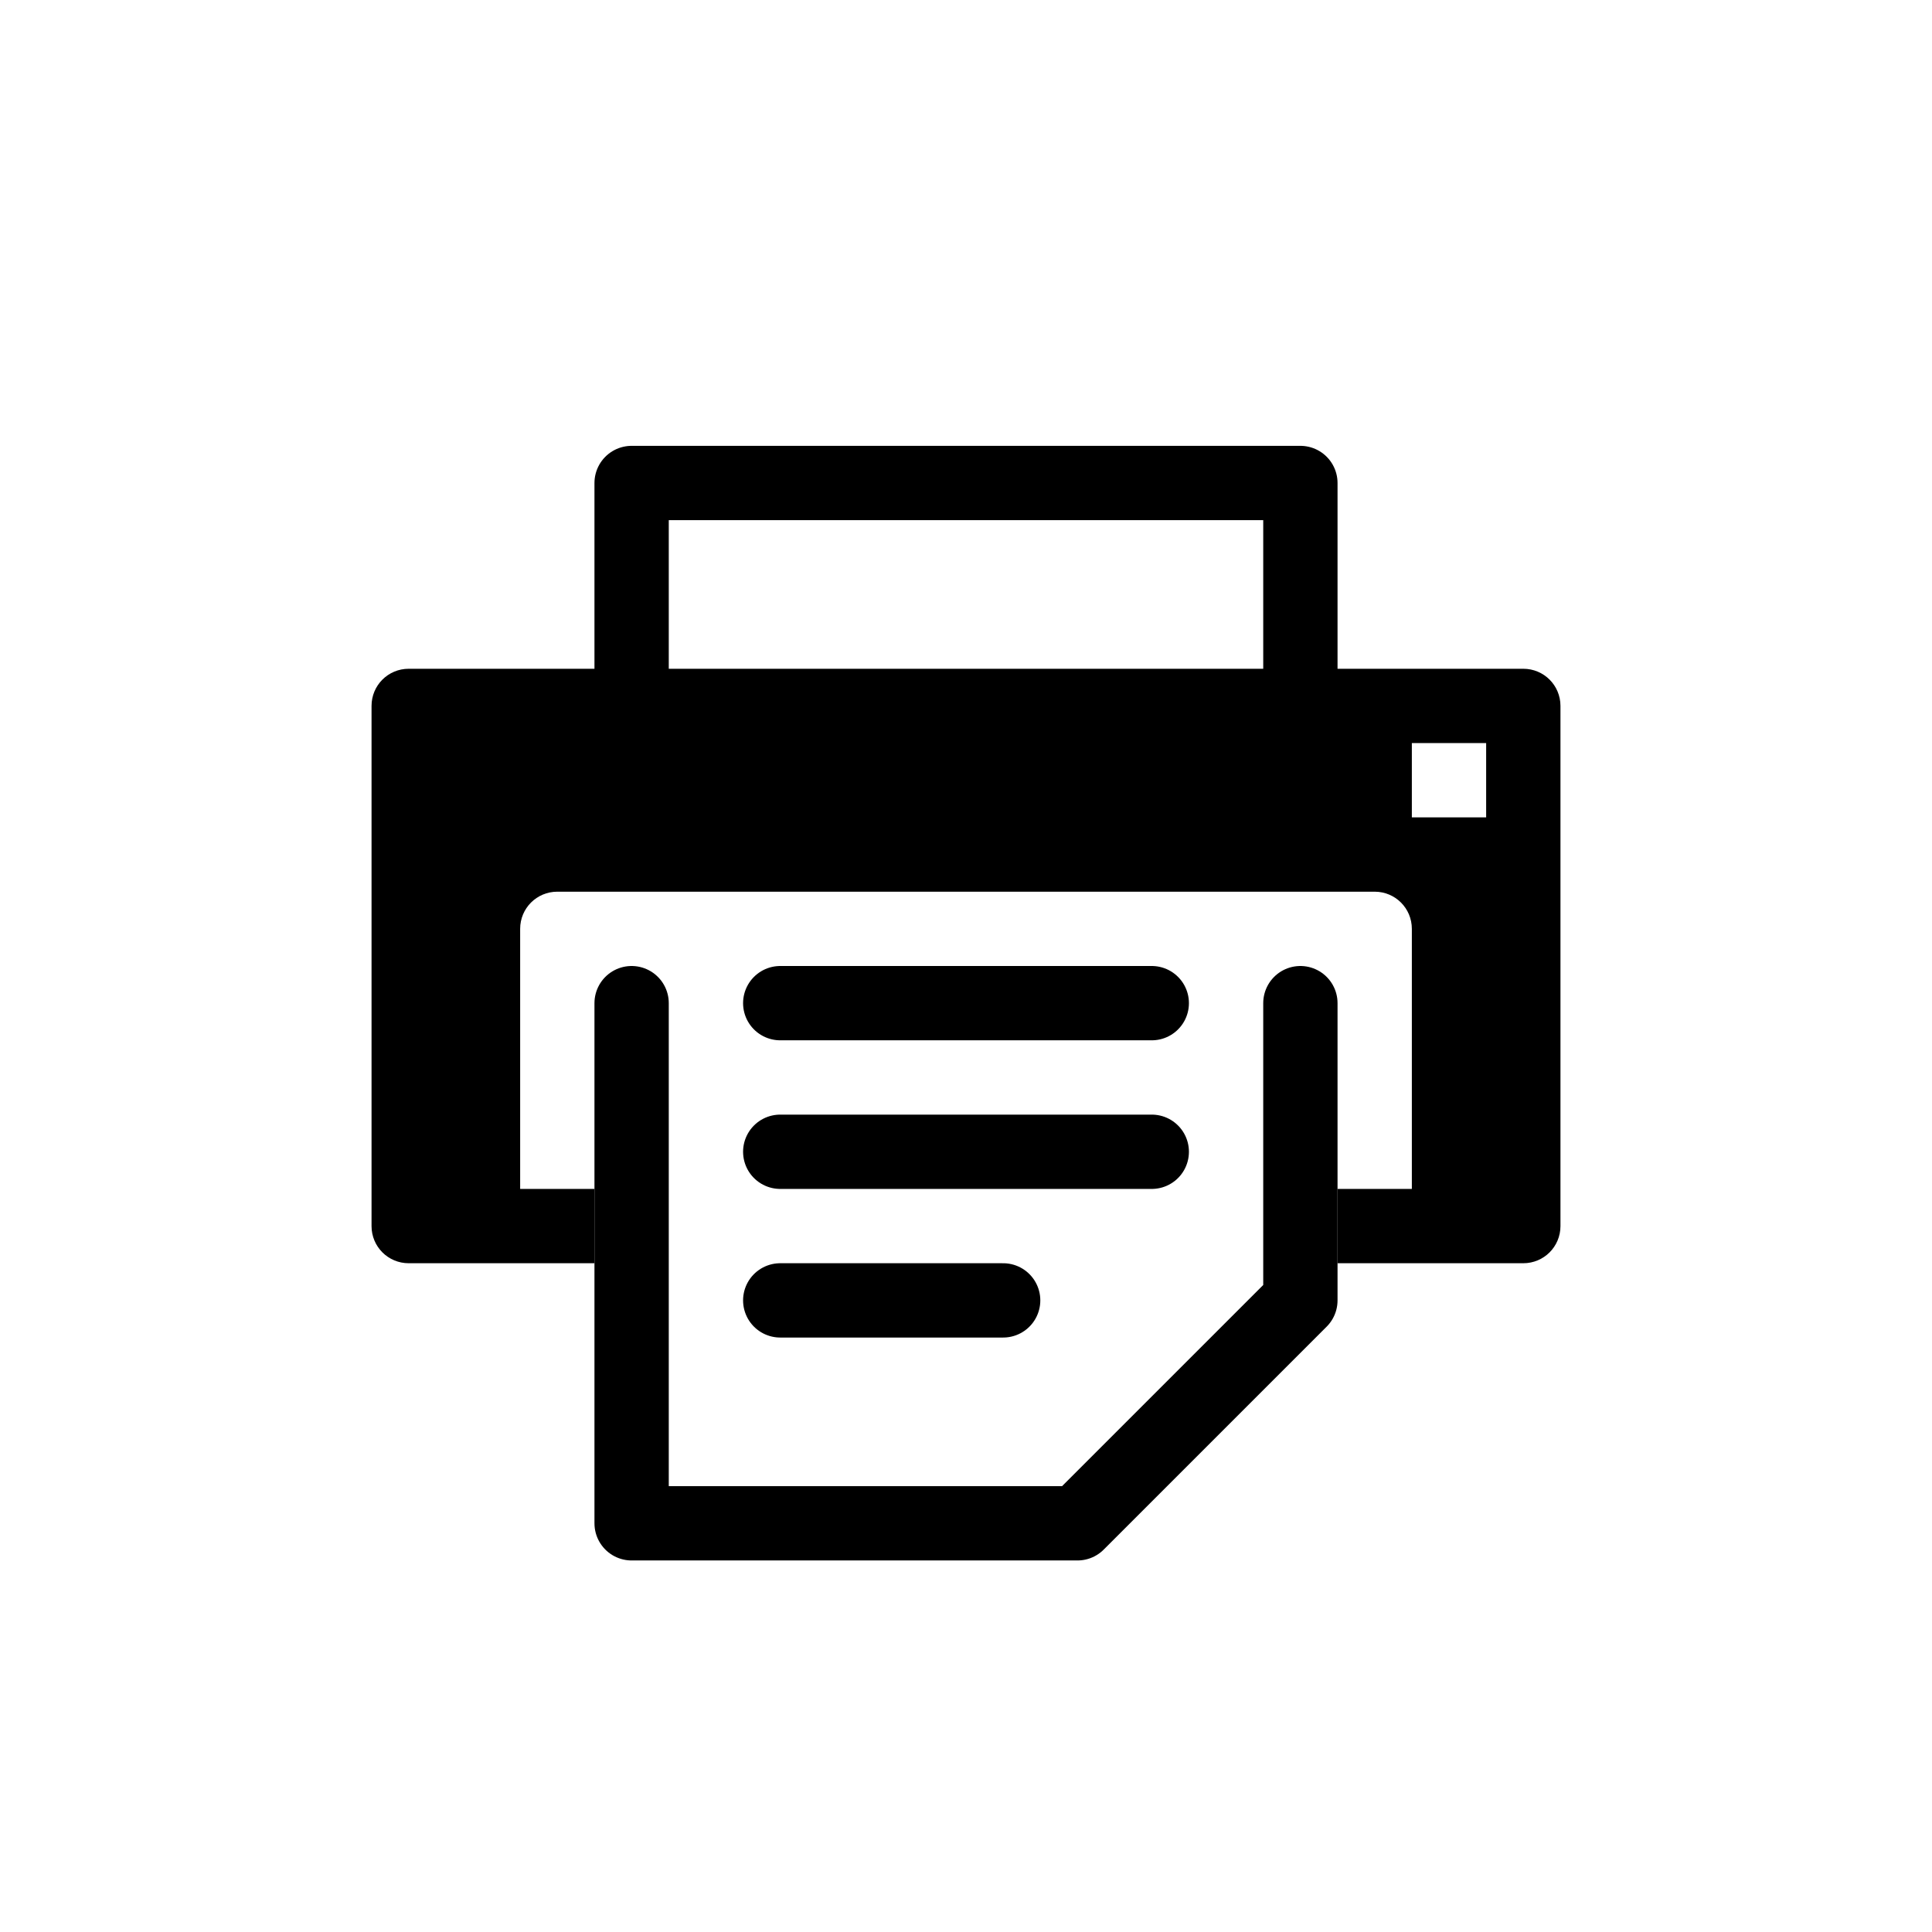 <svg width="26" height="26" viewBox="0 0 26 26" xmlns="http://www.w3.org/2000/svg">
<path d="M 5.5,9 C 5.223,9 5,9.223 5,9.5 v 7 C 5,16.777 5.223,17 5.5,17 H 8 V 16 H 7 V 12.5 C 7,12.223 7.223,12 7.5,12 h 11 c 0.277,0 0.5,0.223 0.5,0.5 V 16 h -1 v 1 h 2.5 c 0.277,0 0.5,-0.223 0.5,-0.5 v -7 C 21,9.223 20.777,9 20.5,9 Z M 19,10 h 1 v 1 h -1 z" transform="" style="opacity: 1; fill: #000000; fill-opacity: 1; stroke: none; stroke-width: 1; stroke-linecap: round; stroke-linejoin: round; stroke-miterlimit: 4; stroke-dasharray: 1, 1; stroke-dashoffset: 0; stroke-opacity: 1;" />
<path d="m 10.5,17.5 h 3 m -3,-2 h 5 m -5,-2 h 5 m -7,0 v 7 h 6 l 3,-3 v -4 M 8.5,9 V 6.5 h 9 V 9" transform="" style="fill: none; stroke: #000000; stroke-width: 1px; stroke-linecap: round; stroke-linejoin: round; stroke-opacity: 1;" />
</svg>